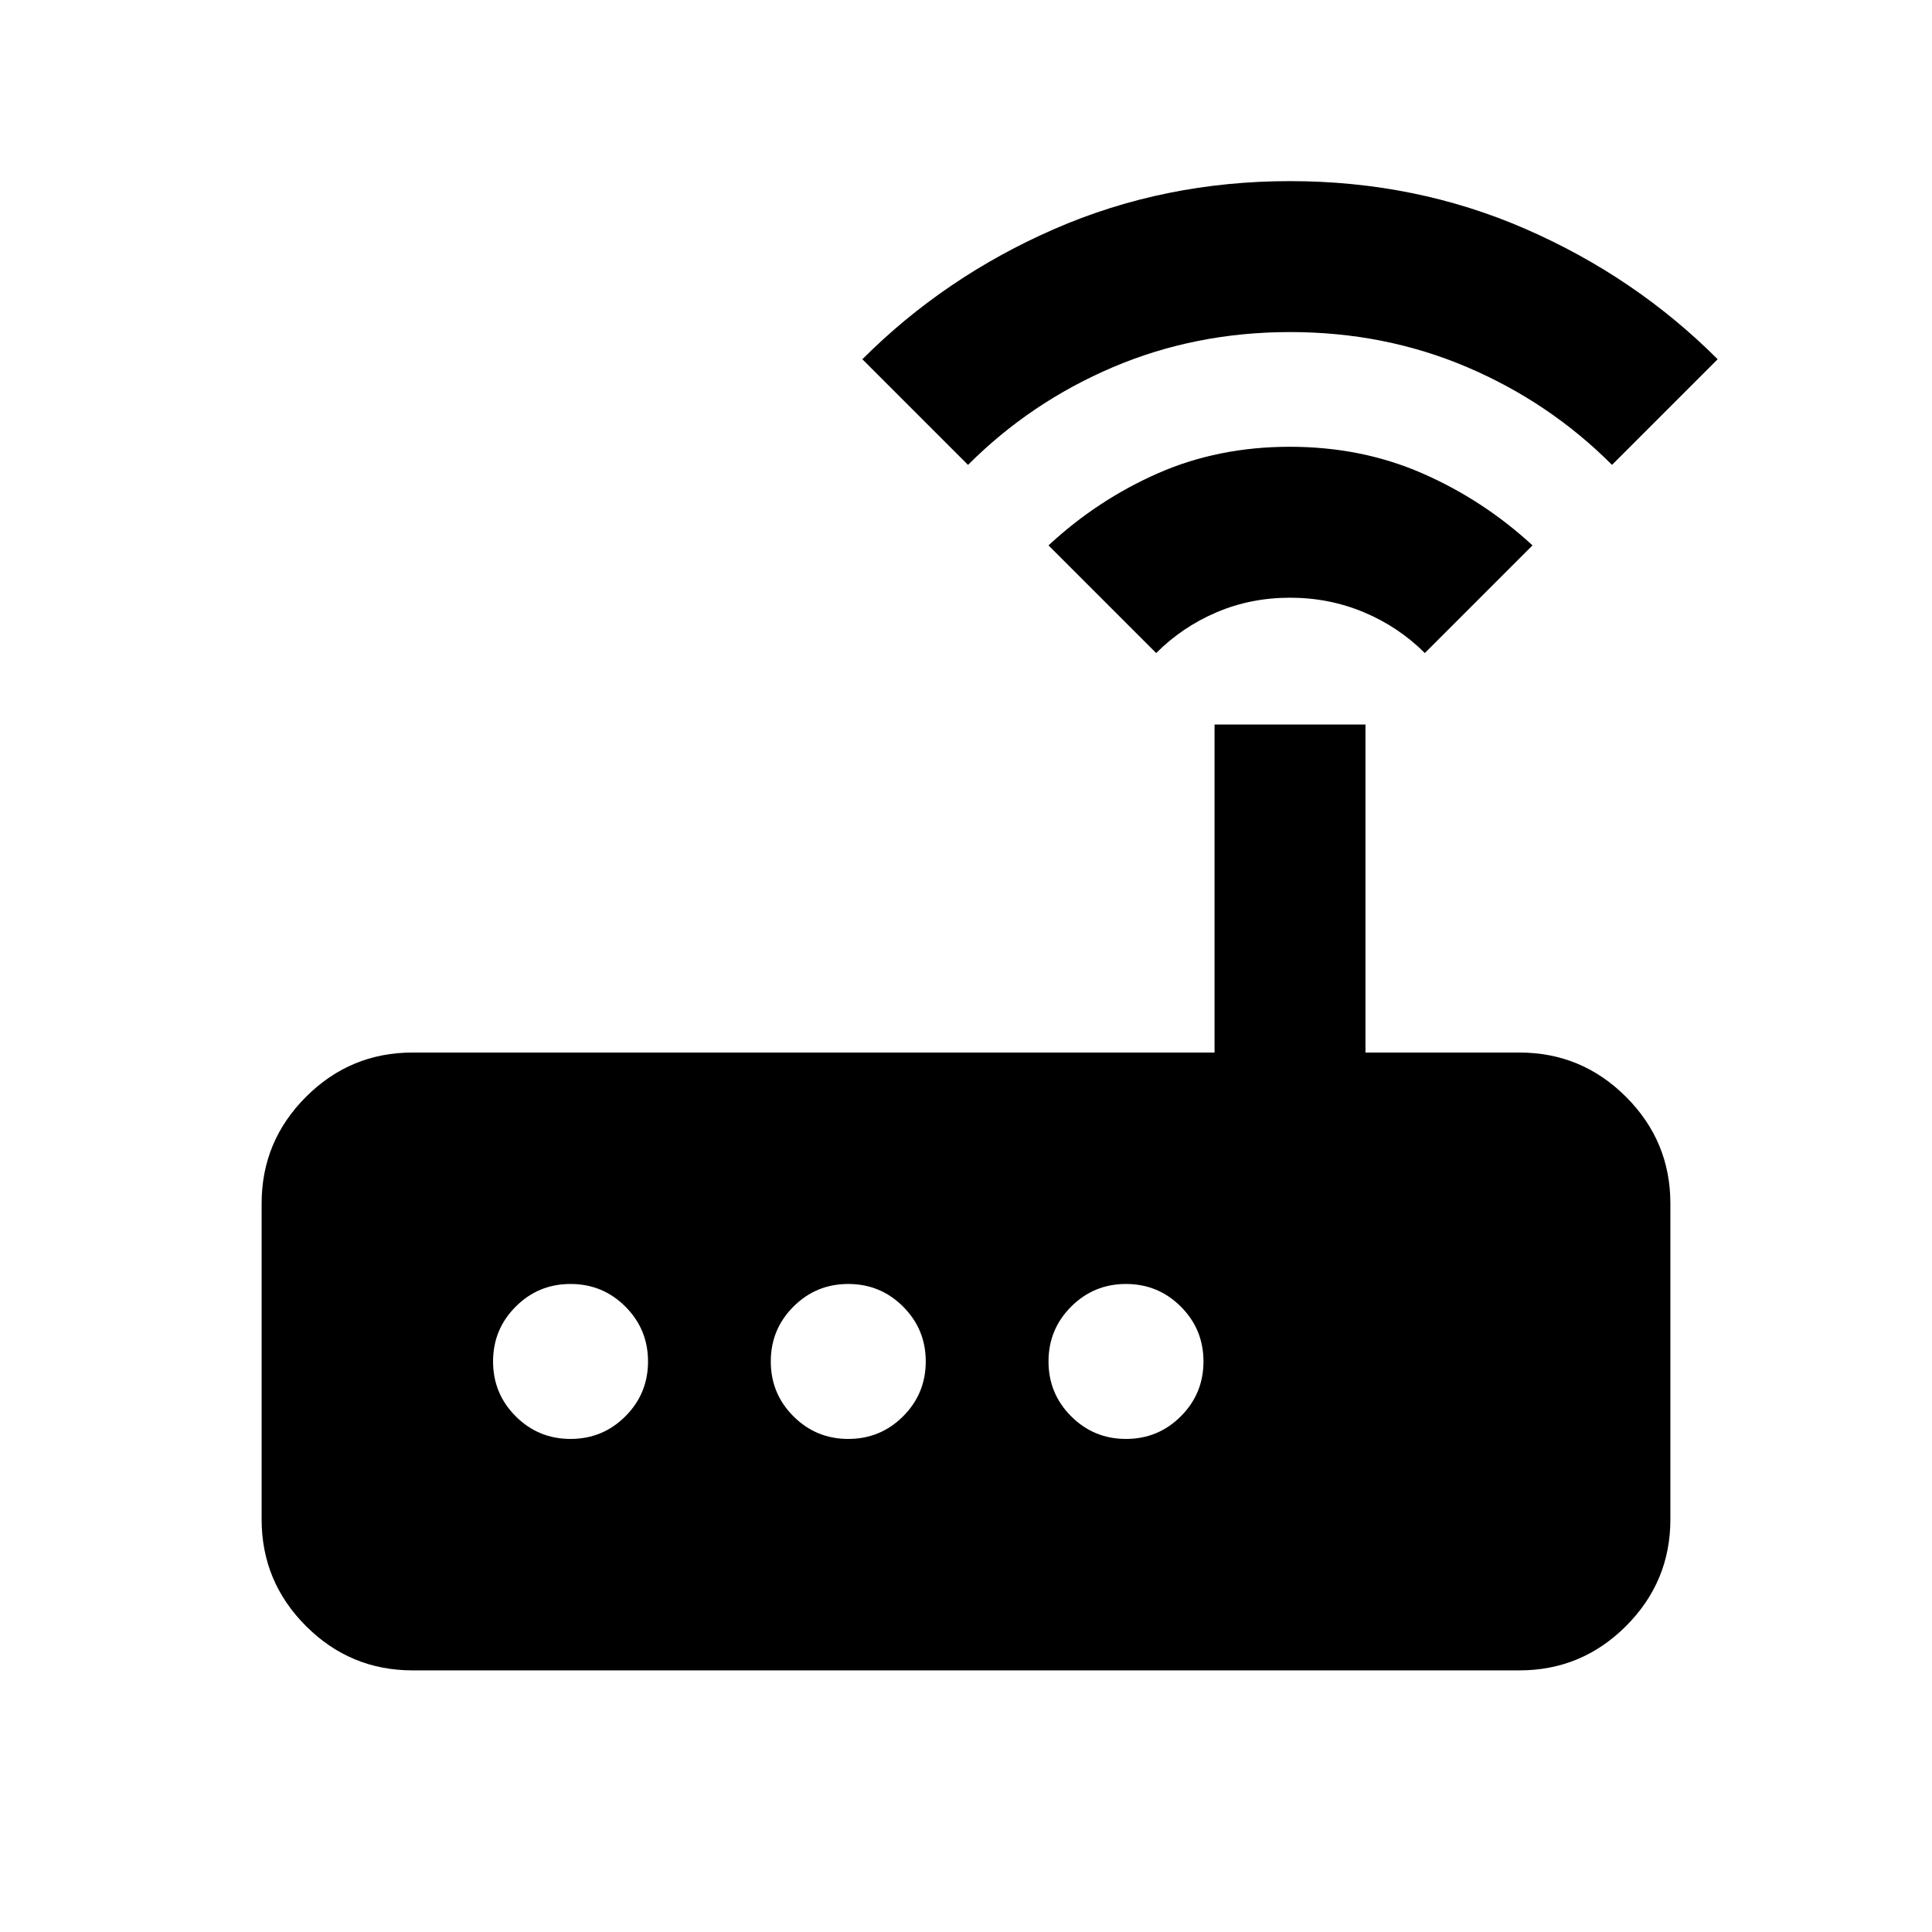 <svg xmlns="http://www.w3.org/2000/svg" height="24" viewBox="0 -960 960 960" width="24"><path d="M205-130q-30.94 0-52.97-22.03Q130-174.06 130-205v-157q0-30.94 22.03-52.97Q174.06-437 205-437h398.5v-163h75v163H755q30.94 0 52.97 22.03Q830-392.94 830-362v157q0 30.94-22.03 52.97Q785.94-130 755-130H205Zm78.5-115q16 0 27.25-11.25T322-283.5q0-16-11.25-27.25T283.5-322q-16 0-27.25 11.25T245-283.5q0 16 11.25 27.25T283.5-245Zm138 0q16 0 27.25-11.25T460-283.5q0-16-11.25-27.25T421.5-322q-16 0-27.25 11.25T383-283.5q0 16 11.25 27.25T421.5-245Zm138 0q16 0 27.25-11.25T598-283.5q0-16-11.25-27.25T559.5-322q-16 0-27.25 11.25T521-283.5q0 16 11.25 27.25T559.5-245Zm15-390.5L521-689q24.36-22.62 54.33-35.81Q605.31-738 640.9-738q35.6 0 65.82 13.19 30.22 13.19 54.78 35.81L708-635.5q-13-13-30.25-20.25T641-663q-19.5 0-36.5 7.25t-30 20.25ZM481-729l-52.5-52.5q41-41 95.5-64.75T641-870q62.5 0 117 23.75t95.5 64.75L801-729q-31.05-31.11-71.98-48.56Q688.09-795 641.05-795q-47.05 0-88.01 17.44Q512.08-760.11 481-729Z"/></svg>